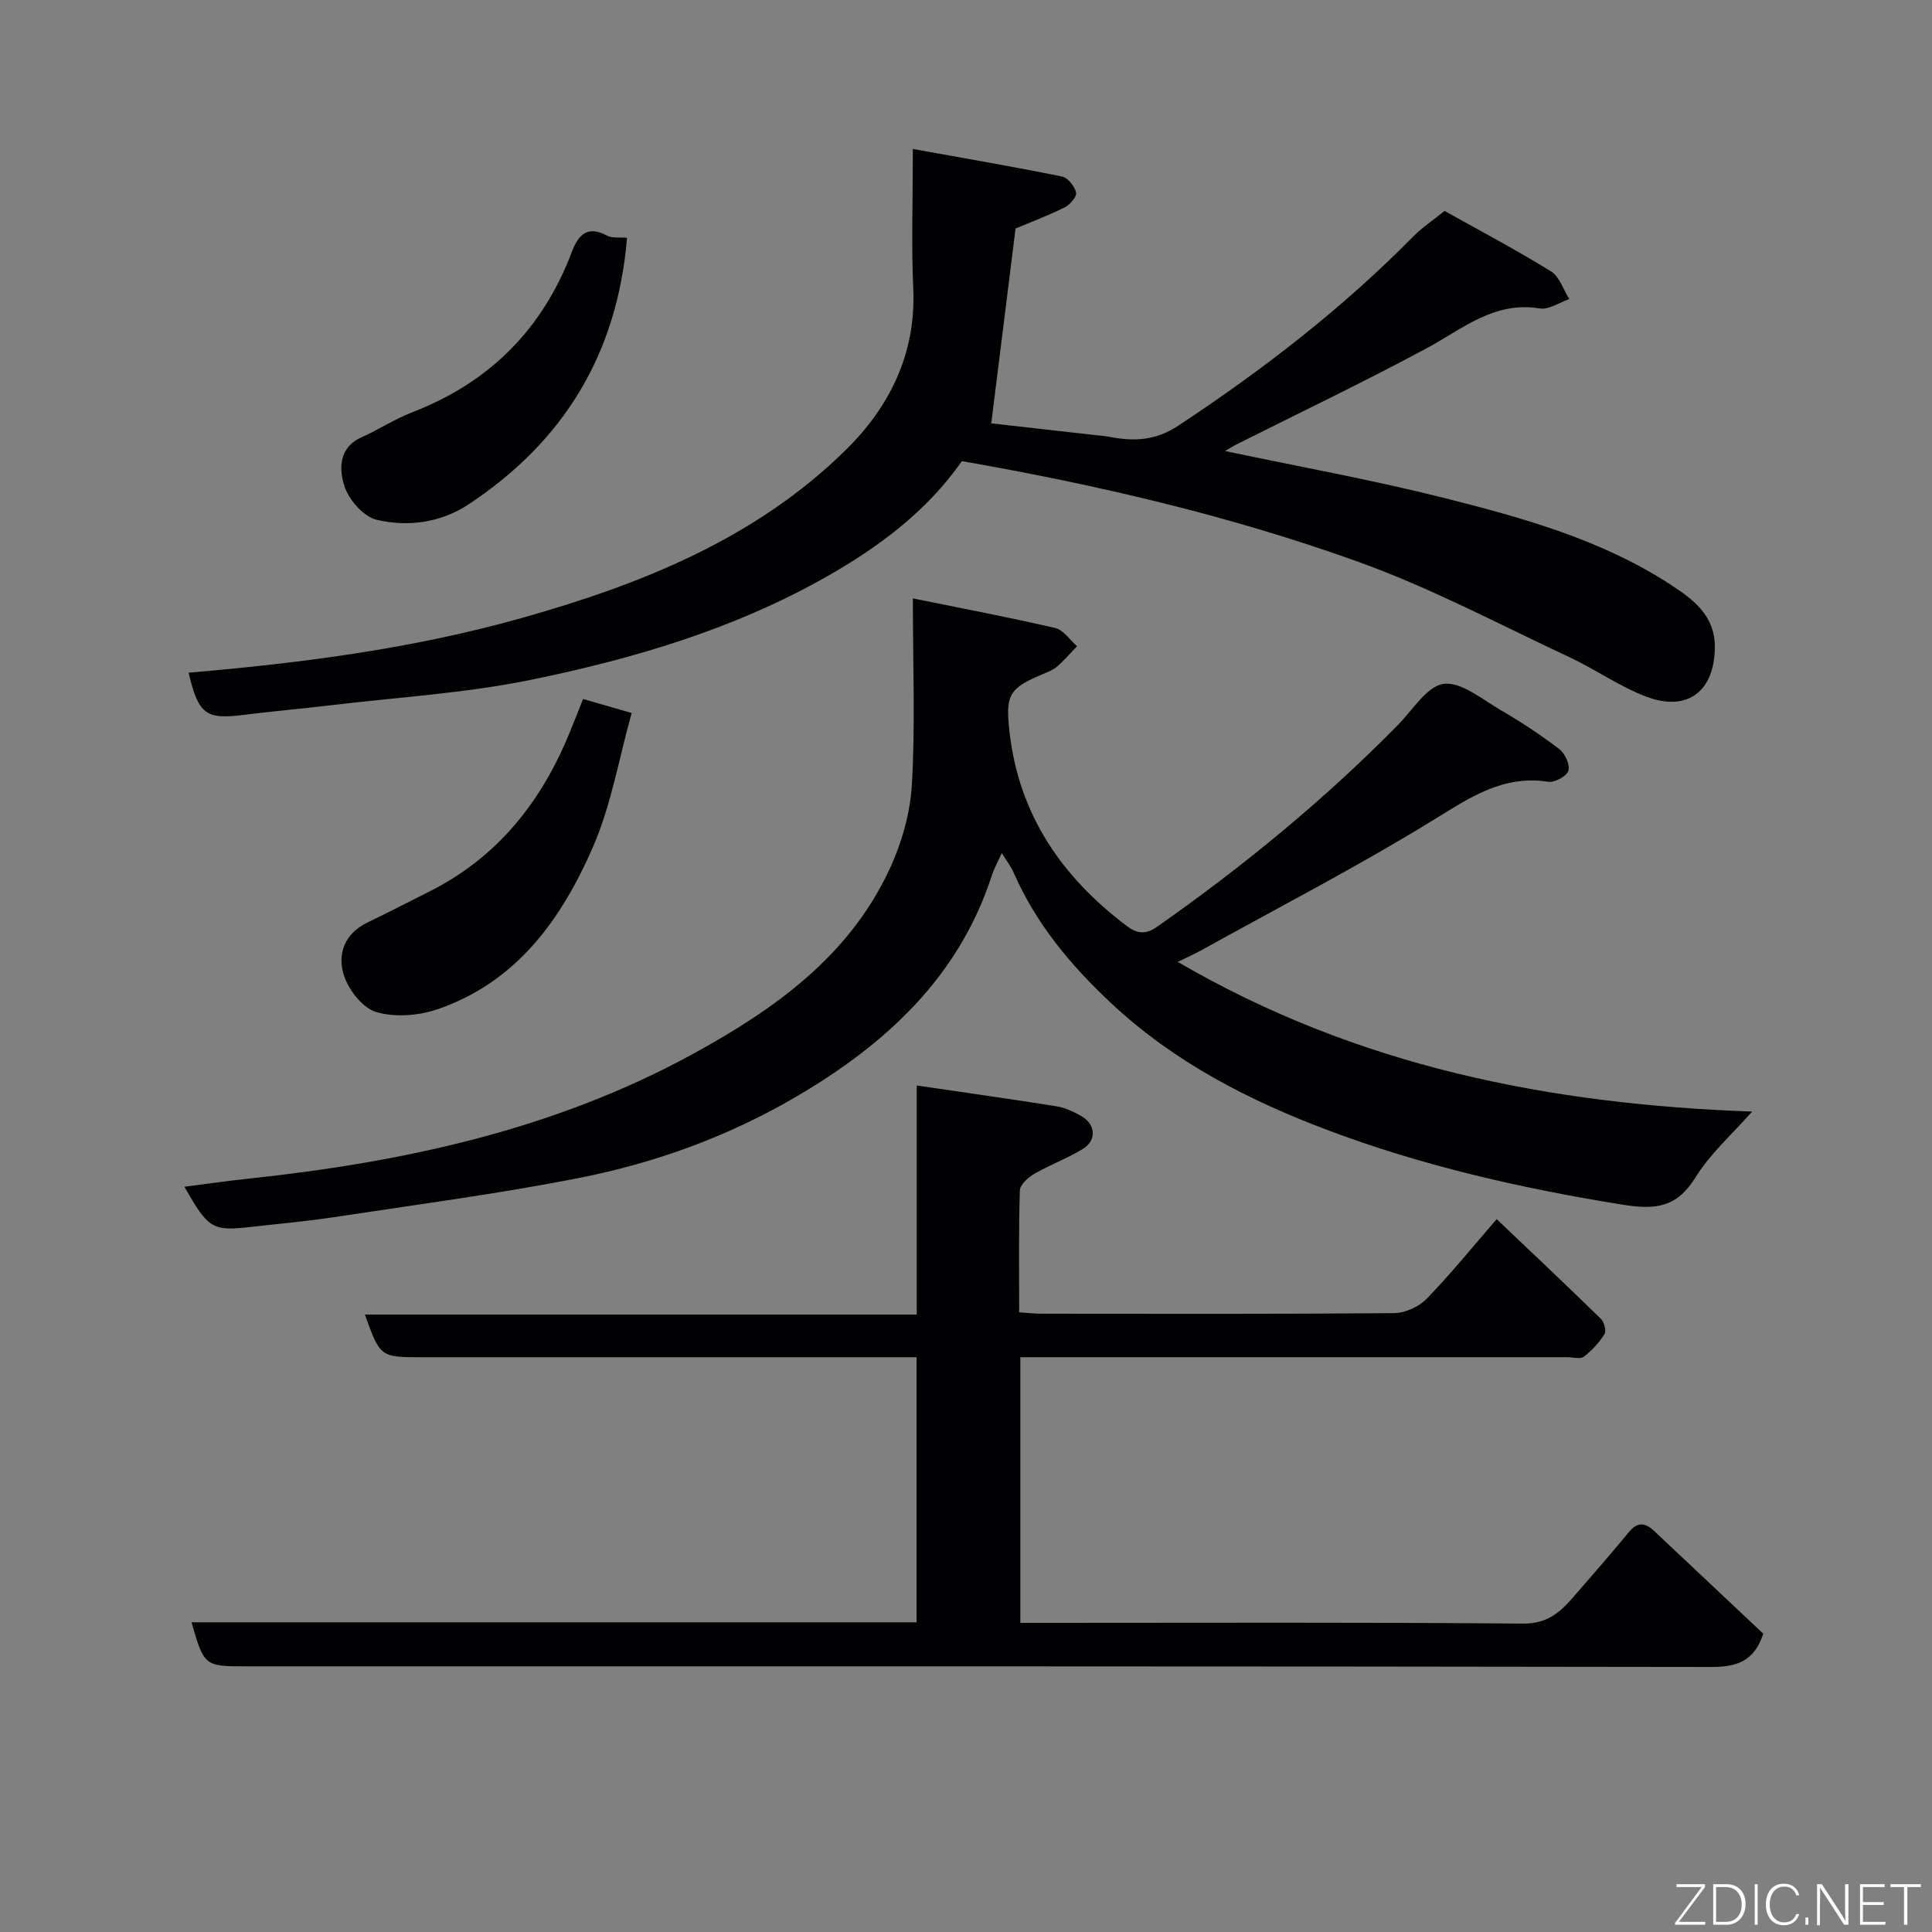 <svg enable-background="new 0 0 400 400" viewBox="0 0 400 400" xmlns="http://www.w3.org/2000/svg"><rect x="0" y="0" width="400" height="400" fill="#808080" stroke="none"/><path d="m211.25 281v55h5.6c32.83 0 65.65-.14 98.48.15 4.93.04 7.62-2.28 10.35-5.43 3.87-4.47 7.78-8.92 11.54-13.49 1.78-2.16 3.35-2.05 5.23-.28 7.59 7.16 15.19 14.3 22.62 21.29-1.87 5.71-5.47 6.89-10.77 6.89-101.15-.17-202.3-.13-303.44-.13-8.51 0-8.62-.09-11.21-9.12h150.11c0-18.29 0-36.22 0-54.88-1.74 0-3.5 0-5.25 0-32.33 0-64.65 0-96.98 0-8.81 0-8.81 0-11.98-8.83h114.25c0-15.8 0-31.2 0-47.43 10.07 1.48 19.53 2.81 28.95 4.31 1.72.27 3.42 1.08 4.97 1.93 3.15 1.73 3.44 5.09.43 6.92-3.18 1.94-6.74 3.24-9.97 5.11-1.29.75-2.99 2.24-3.03 3.44-.26 8.3-.14 16.61-.14 25.25 1.73.11 3.17.29 4.61.29 24.33.02 48.66.09 72.98-.12 2.29-.02 5.14-1.29 6.74-2.94 5.01-5.15 9.54-10.77 14.53-16.52 7.48 7.12 14.58 13.8 21.56 20.62.69.67 1.19 2.5.78 3.16-1.12 1.78-2.62 3.43-4.3 4.7-.74.56-2.26.1-3.43.1-35.82 0-71.65 0-107.47 0-1.81.01-3.61.01-5.76.01z" fill="#010103"/><path d="m189 123.89c10.43 2.13 20.01 3.93 29.49 6.14 1.7.4 3.01 2.47 4.5 3.76-1.36 1.41-2.63 2.91-4.1 4.18-.84.73-1.97 1.17-3.02 1.61-7.03 2.93-7.7 4.37-6.88 11.8 1.91 17.26 10.82 30.19 24.37 40.39 2.12 1.59 3.91 1.72 6.21.1 17.83-12.5 34.59-26.25 49.87-41.78 3.04-3.1 5.98-8.02 9.45-8.5 3.62-.49 7.95 3.18 11.76 5.4 4.22 2.45 8.32 5.15 12.2 8.11 1.17.9 2.24 3.24 1.87 4.47-.34 1.12-2.83 2.49-4.14 2.29-9.46-1.48-16.33 3.32-23.92 7.98-15.71 9.65-32.13 18.13-48.27 27.08-1.1.61-2.26 1.11-4.55 2.23 37.22 21.68 76.93 29.48 118.92 30.99-4.13 4.69-8.63 8.65-11.66 13.53-3.94 6.35-8.2 6.87-15.39 5.71-20.84-3.37-41.29-8.02-60.99-15.46-16.26-6.14-31.63-14.04-44.57-26.13-8.47-7.91-15.7-16.57-20.34-27.25-.51-1.16-1.33-2.19-2.41-3.92-.87 1.95-1.62 3.29-2.08 4.72-6.86 21.04-21.97 34.84-40.34 45.64-14.01 8.23-29.2 13.77-45.06 16.9-16.81 3.31-33.83 5.54-50.78 8.12-5.67.86-11.39 1.36-17.09 2.01-8.1.92-8.89.46-13.87-8.31 4.51-.57 8.81-1.2 13.14-1.66 32.19-3.42 63.45-10.13 92.19-25.86 16.77-9.18 32.1-20.05 40.53-37.94 2.58-5.47 4.4-11.73 4.75-17.74.72-12.28.21-24.61.21-38.61z" fill="#010103"/><path d="m39.05 139.27c23.47-1.99 46.47-4.99 68.9-11.3 24.74-6.97 48.4-16.38 67.11-34.76 9.1-8.94 14.62-19.97 14.02-33.43-.41-9.1-.08-18.23-.08-28.94 10.81 1.95 20.88 3.68 30.89 5.71 1.2.24 2.59 2.01 2.9 3.31.2.82-1.24 2.52-2.32 3.06-3.61 1.78-7.39 3.21-10.21 4.39-1.7 13.61-3.35 26.88-5.03 40.34 6.21.7 13.49 1.53 20.78 2.35 1.3.15 2.62.23 3.9.48 4.97.94 9.4.72 14.03-2.34 17.47-11.54 33.94-24.23 48.65-39.17 1.83-1.86 4.05-3.32 6.5-5.3 7.32 4.1 14.82 8.06 22.02 12.51 1.77 1.09 2.56 3.79 3.8 5.74-2.04.69-4.23 2.25-6.1 1.94-9.46-1.56-16 4.24-23.45 8.25-12.94 6.96-26.21 13.3-39.35 19.9-.72.36-1.4.81-2.36 1.37 15.34 3.25 30.56 5.98 45.51 9.76 16.25 4.1 32.5 8.63 46.78 17.94 4.6 3 9.15 6.36 9.1 12.95-.07 9.04-5.6 13.43-14.15 10.22-5.58-2.1-10.58-5.68-16.02-8.22-14.46-6.75-28.65-14.32-43.62-19.7-26.64-9.59-54.24-15.98-82.09-20.86-7.39 10.53-17.37 17.89-28.22 24.03-19.04 10.77-39.85 16.92-61.07 21.26-13.59 2.78-27.59 3.6-41.41 5.26-6.03.72-12.08 1.24-18.1 2-7.74.96-9.28-.11-11.31-8.75z" fill="#010103"/><path d="m120.72 144.72c3.03.87 6.07 1.75 10.06 2.9-2.65 9.46-4.24 19.05-8 27.7-6.5 14.98-15.85 28.07-32.28 33.66-3.88 1.32-8.74 1.68-12.59.56-2.79-.82-5.66-4.48-6.67-7.48-1.49-4.45.04-8.76 4.88-11.09 4.27-2.05 8.48-4.24 12.72-6.36 14.17-7.09 23.28-18.63 29.14-33.04.86-2.1 1.69-4.2 2.74-6.85z" fill="#010103"/><path d="m129.82 49.23c-2 24.16-13.23 42.28-32.87 55.23-5.74 3.79-12.51 4.66-18.96 3.16-2.71-.63-5.77-4.13-6.68-6.96-1.1-3.47-1.28-7.97 3.56-10.13 3.55-1.59 6.85-3.78 10.47-5.17 15.98-6.16 26.99-17.18 33.04-33.18 1.36-3.59 3.24-5.59 7.34-3.38 1.05.56 2.55.29 4.1.43z" fill="#010103"/><g fill="#fbfcfa"><path d="m346.9 398 5.4-7.3h-5.2v-.6h5.9v.6l-5.4 7.2h5.5l-.1.6h-6.2v-.5z"/><path d="m354.7 390.1h2.8c2.3 0 3.9 1.6 3.9 4.1s-1.6 4.3-3.9 4.3h-2.8zm.6 7.8h2c2.2 0 3.3-1.6 3.3-3.6 0-1.8-1-3.6-3.3-3.6h-2z"/><path d="m363.9 390.1v8.4h-.6v-8.4h1.6z"/><path d="m372.5 396.3c-.4 1.3-1.4 2.3-3.2 2.3-2.4 0-3.7-1.9-3.7-4.3 0-2.3 1.2-4.3 3.7-4.3 1.8 0 2.9 1 3.2 2.4h-.6c-.4-1.1-1.1-1.8-2.5-1.8-2.1 0-3 1.9-3 3.7s.9 3.7 3 3.7c1.4 0 2.1-.7 2.5-1.7z"/><path d="m373.8 398.5v-1.5h.6v1.5z"/><path d="m376.2 398.5v-8.4h1c1.3 2 4.4 6.7 4.9 7.6-.1-1.2-.1-2.4-.1-3.8v-3.8h.7v8.4h-.9c-1.2-1.9-4.4-6.8-5-7.7.1 1.1 0 2.3 0 3.9v3.9h-.6z"/><path d="m390 394.4h-4.3v3.5h4.7l-.1.6h-5.2v-8.4h5.1v.6h-4.5v3.1h4.3z"/><path d="m394.2 390.7h-2.8v-.6h6.3v.6h-2.8v7.8h-.7z"/></g></svg>